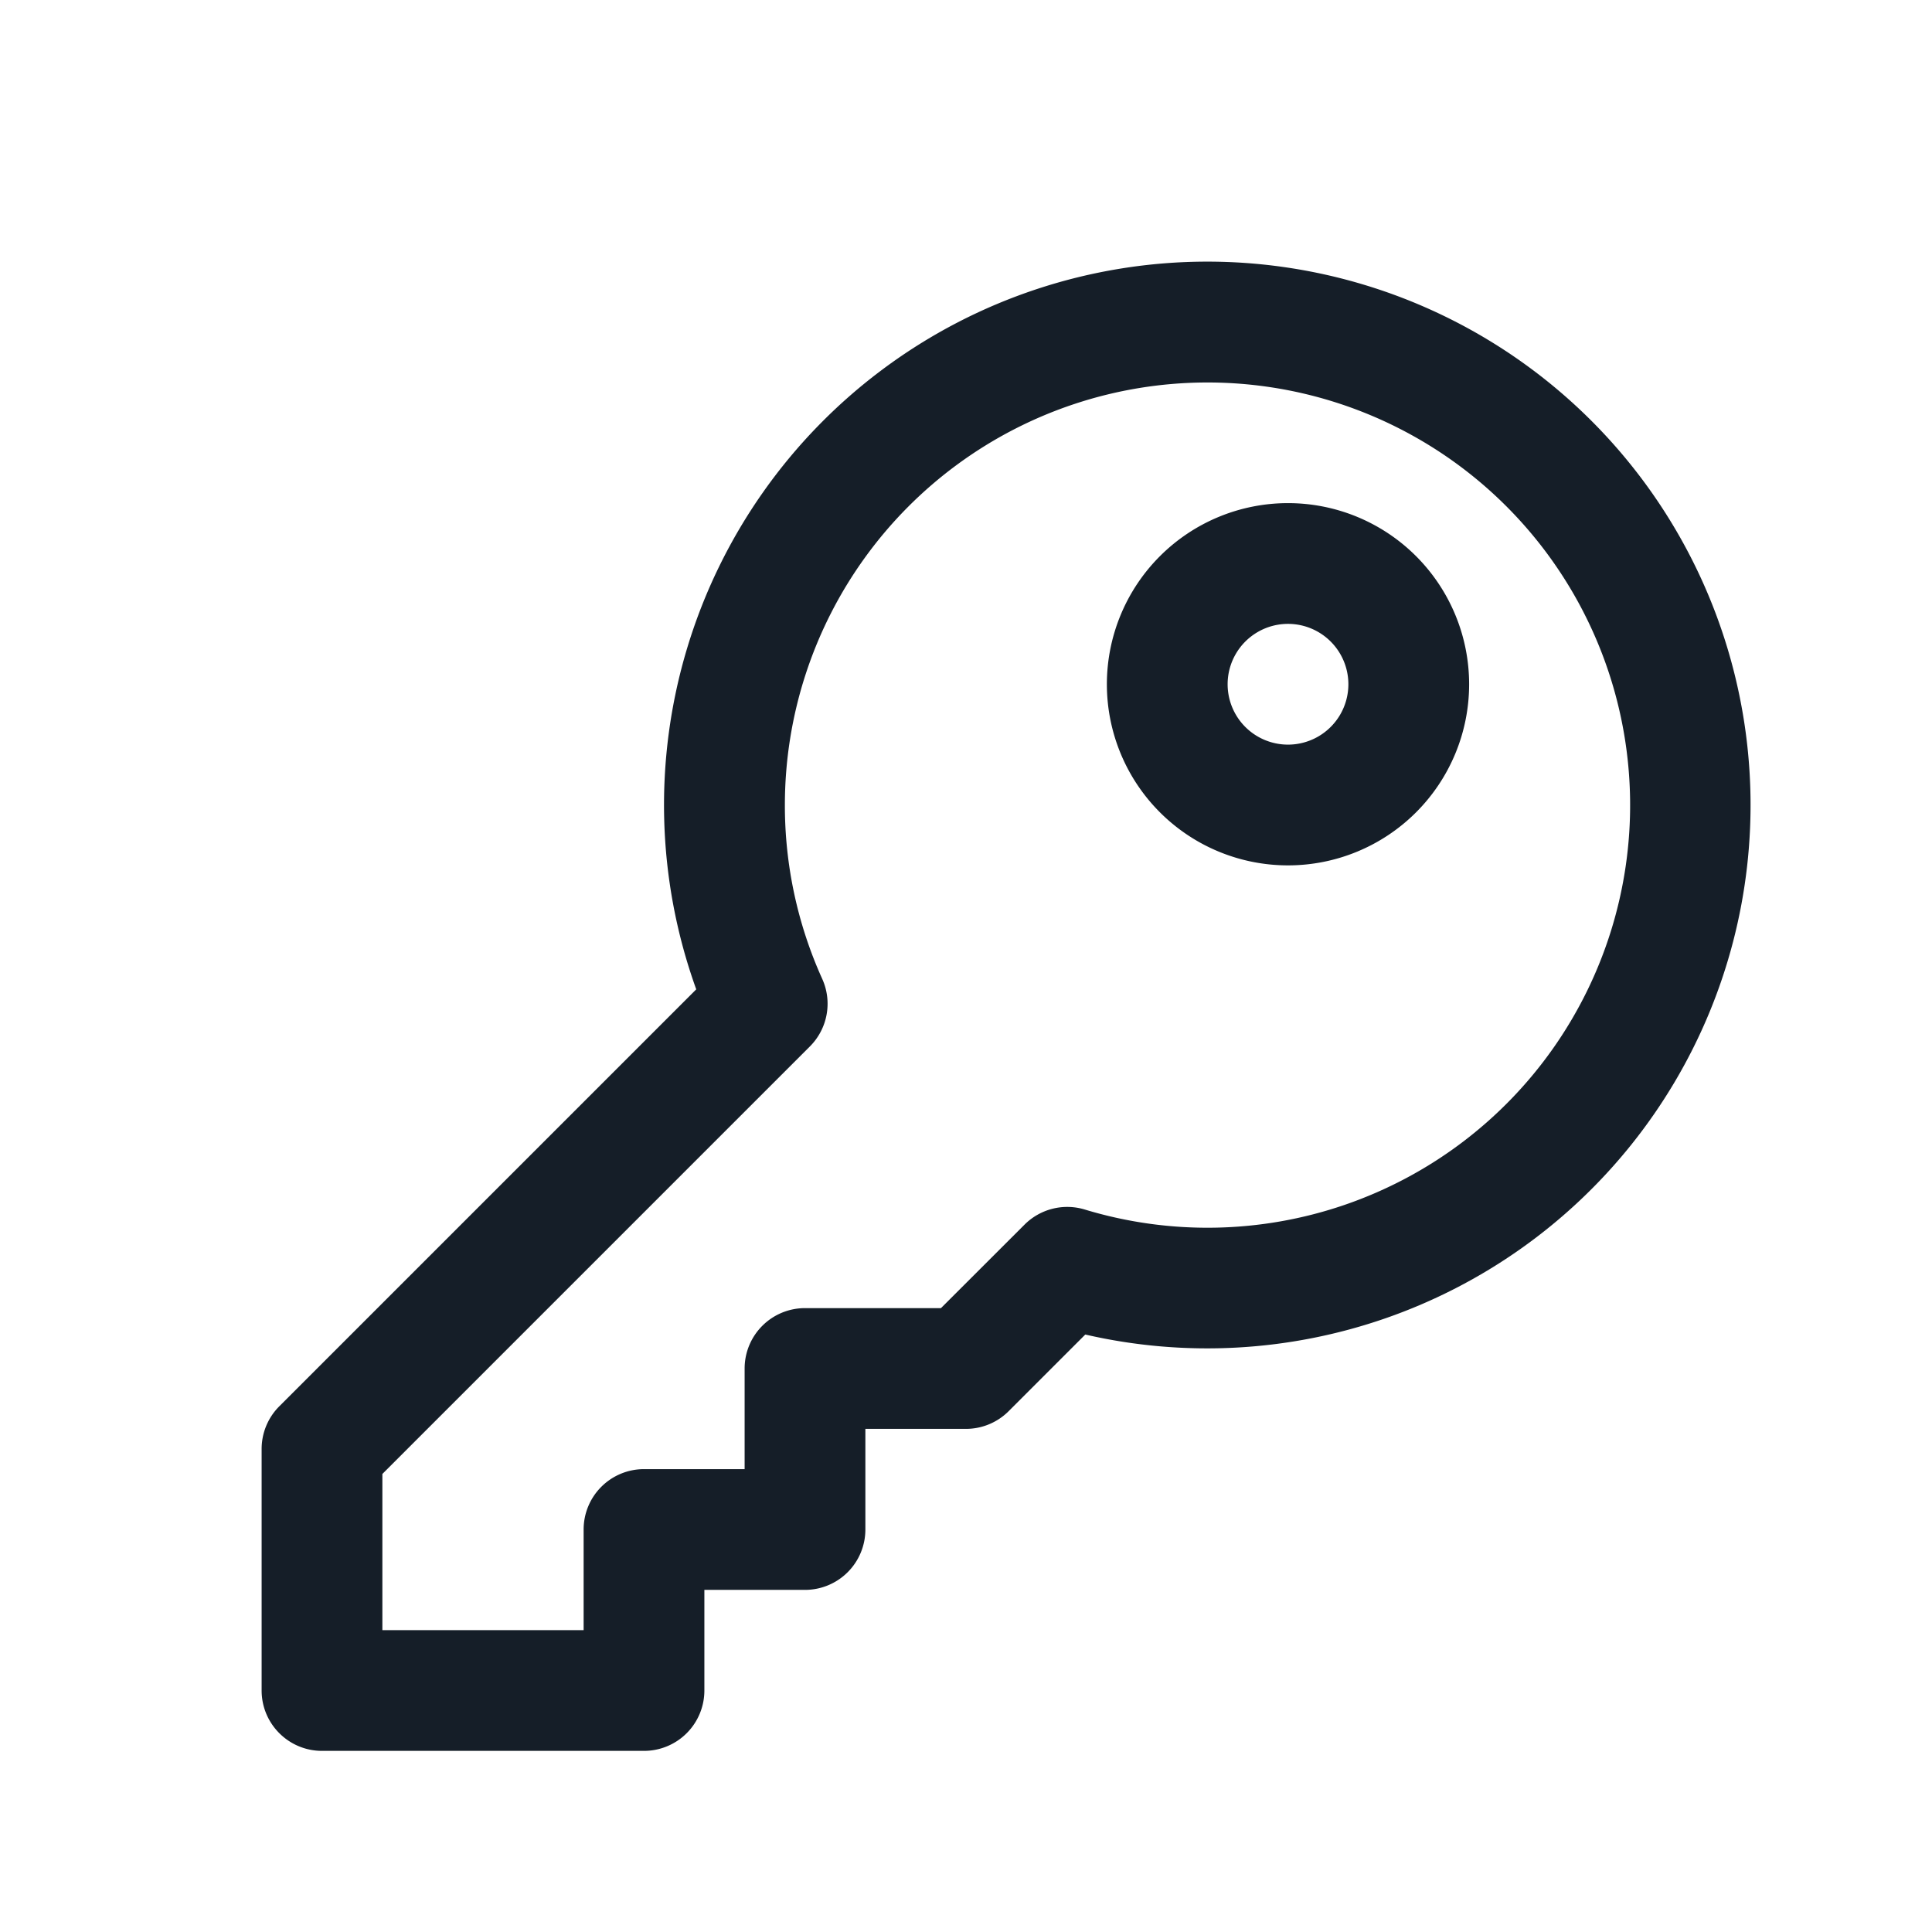 <svg viewBox="0 0 24 24" fill="none" xmlns="http://www.w3.org/2000/svg"><path fill-rule="evenodd" clip-rule="evenodd" d="M9.75 10a5.25 5.25 0 1 1 3.725 5.025.75.75 0 0 0-.748.188l-1.038 1.037H10a.75.75 0 0 0-.75.75v1.25H8a.75.75 0 0 0-.75.75v1.25h-2.5v-1.94L10.06 13a.75.75 0 0 0 .154-.84A5.229 5.229 0 0 1 9.75 10ZM15 3.25a6.75 6.75 0 0 0-6.351 9.04l-5.18 5.18a.75.75 0 0 0-.219.53v3c0 .414.336.75.75.75h4a.75.75 0 0 0 .75-.75v-1.25H10a.75.75 0 0 0 .75-.75v-1.25H12a.75.75 0 0 0 .53-.22l.952-.952A6.75 6.75 0 1 0 15 3.25Zm.25 5.25a.75.75 0 1 1 1.5 0 .75.75 0 0 1-1.5 0ZM16 6.25a2.25 2.25 0 1 0 0 4.5 2.25 2.25 0 0 0 0-4.5Z" fill="#151E28"/></svg>